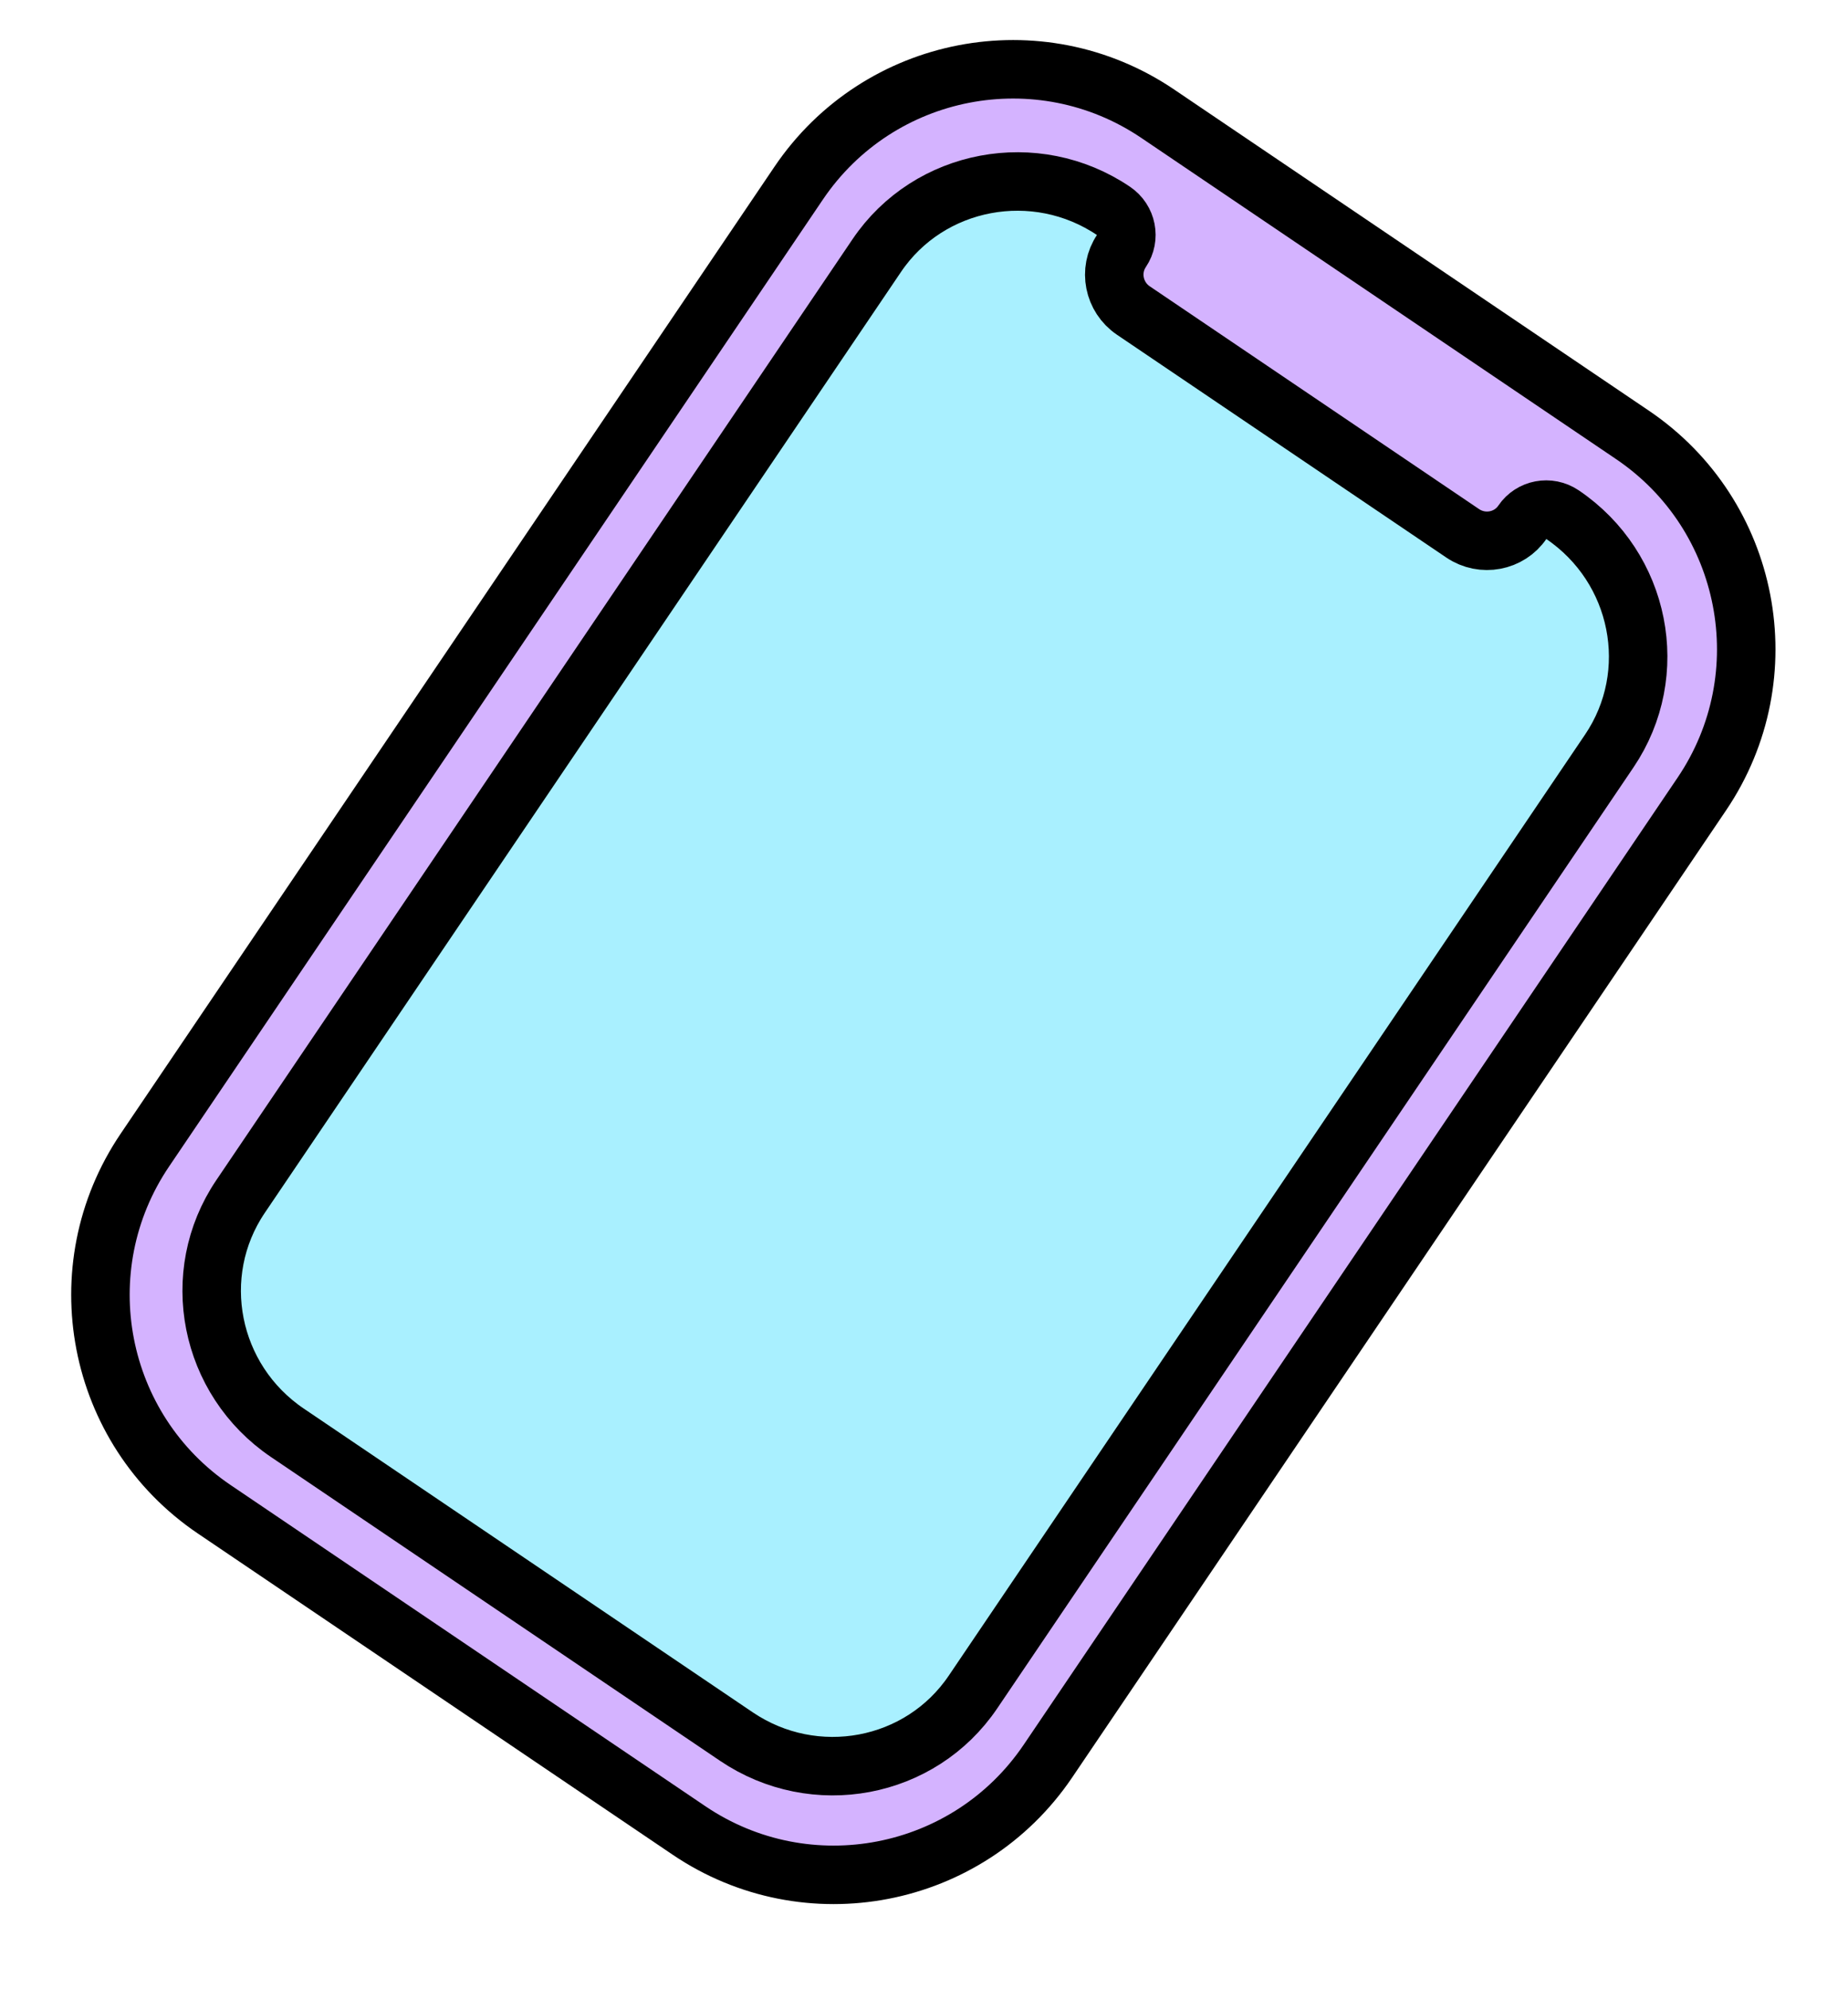 <svg width="79" height="85" viewBox="0 0 79 85" fill="none" xmlns="http://www.w3.org/2000/svg">
<path d="M69.788 18.587L49.492 4.86C44.435 1.44 37.565 2.767 34.145 7.823L6.192 49.153C2.772 54.209 4.099 61.08 9.155 64.5L29.452 78.227C34.508 81.647 41.379 80.32 44.798 75.264L72.751 33.934C76.171 28.878 74.844 22.007 69.788 18.587Z" fill="#D4B3FF" stroke="black" stroke-width="2.5" stroke-linecap="round" stroke-linejoin="round"/>
<path d="M68.794 32.096L41.593 72.314C39.353 75.626 34.823 76.477 31.477 74.214L12.284 61.233C8.938 58.97 8.042 54.449 10.282 51.137L37.483 10.919C39.717 7.616 44.27 6.76 47.606 9.017C48.17 9.398 48.321 10.162 47.944 10.72C47.379 11.555 47.606 12.7 48.45 13.271L62.529 22.793C63.372 23.363 64.52 23.147 65.084 22.313C65.462 21.755 66.227 21.611 66.791 21.992C70.141 24.258 71.037 28.779 68.794 32.096Z" fill="#A9F0FF" stroke="black" stroke-width="2.5" stroke-linecap="round" stroke-linejoin="round"/>
</svg>
